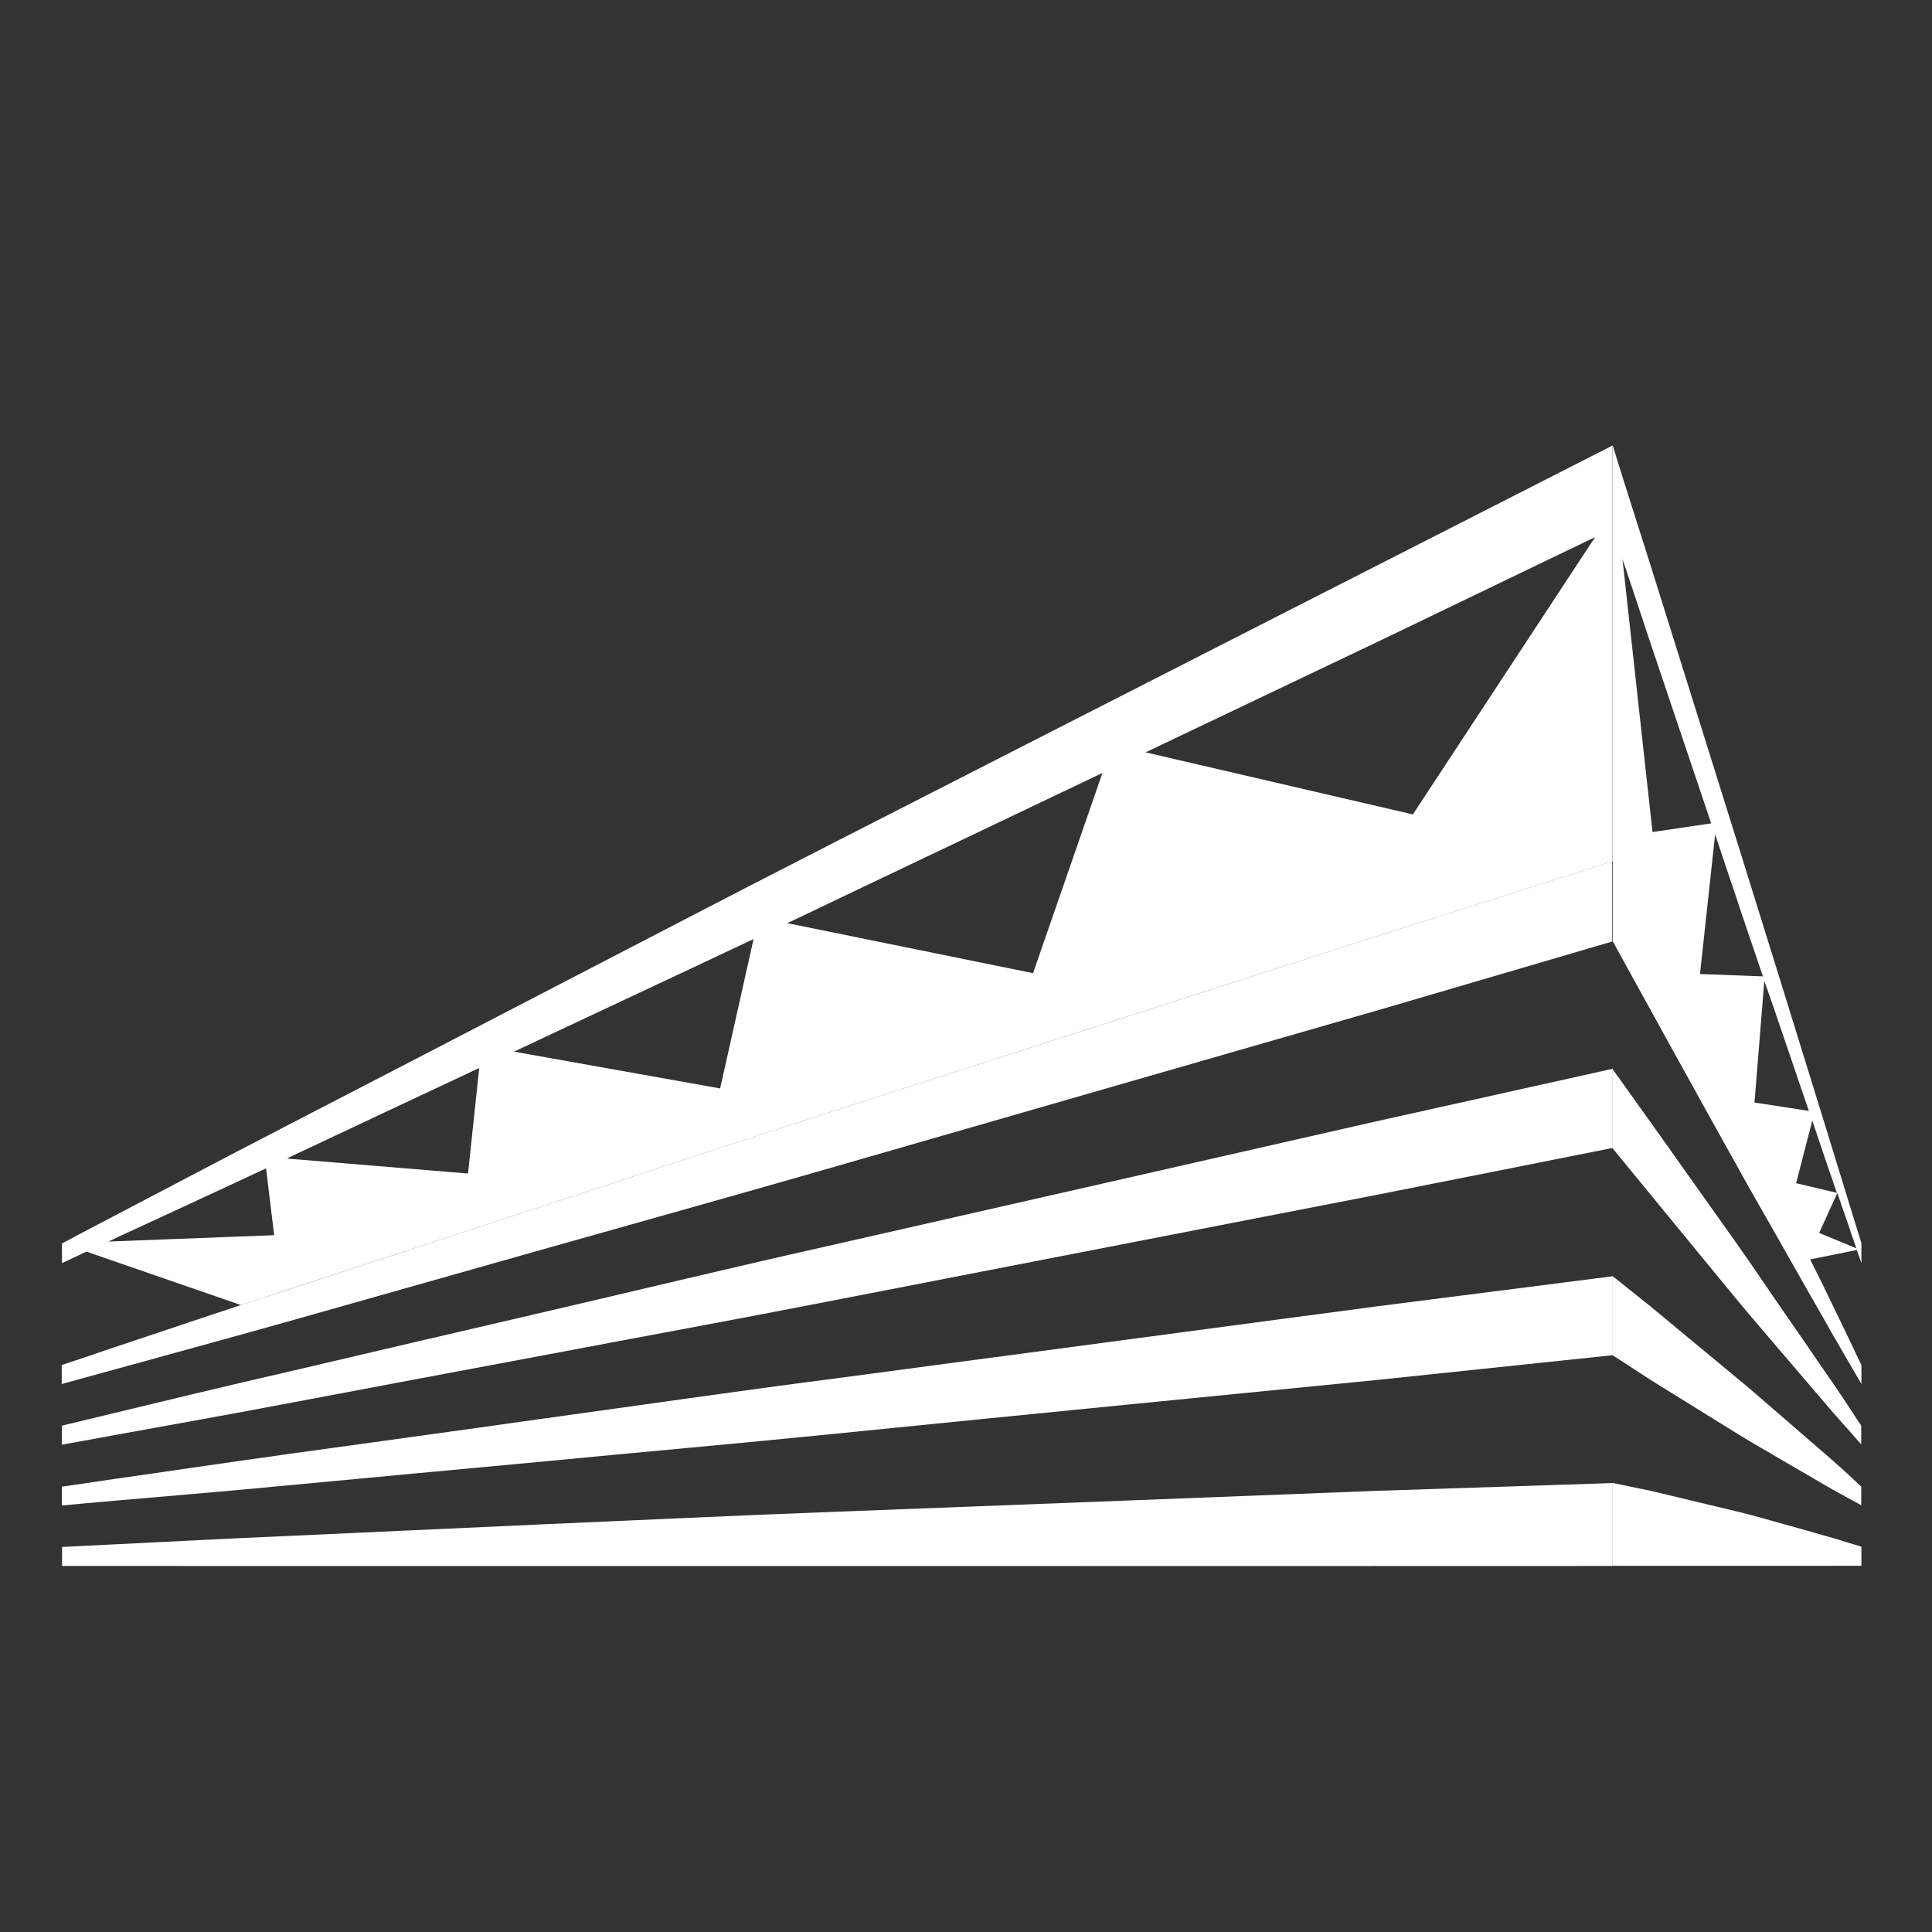<?xml version="1.0" encoding="utf-8"?>
<!-- Generator: Adobe Illustrator 16.0.3, SVG Export Plug-In . SVG Version: 6.00 Build 0)  -->
<!DOCTYPE svg PUBLIC "-//W3C//DTD SVG 1.1//EN" "http://www.w3.org/Graphics/SVG/1.1/DTD/svg11.dtd">
<svg version="1.1" id="圖層_1" xmlns="http://www.w3.org/2000/svg" xmlns:xlink="http://www.w3.org/1999/xlink" x="0px" y="0px"
	 width="24px" height="24px" viewBox="0 0 24 24" enable-background="new 0 0 24 24" xml:space="preserve">
<rect x="0" y="0" width="24" height="24" fill="#333333" stroke="none"/>
<g>
	<g>
		<path fill="#FFFFFF" d="M10.416,14.48c-1.226,0.354-2.453,0.695-3.601,1.02c-1.149,0.326-2.221,0.629-3.141,0.889
			c-0.919,0.26-1.688,0.467-2.224,0.616c-0.308,0.085-0.541,0.147-0.683,0.188v-0.236c0.143-0.047,0.364-0.122,0.649-0.219
			c0.533-0.176,1.294-0.437,2.208-0.733c0.915-0.3,1.981-0.649,3.125-1.024s2.361-0.781,3.582-1.172
			c2.44-0.783,4.881-1.572,6.711-2.16c1.58-0.502,2.709-0.86,2.985-0.949v0.996c-0.403,0.119-1.459,0.428-2.877,0.844
			C15.316,13.068,12.866,13.773,10.416,14.48z"/>
		<path fill="#FFFFFF" d="M10.309,10.493c-1.218,0.621-2.435,1.258-3.576,1.848c-1.142,0.593-2.206,1.144-3.119,1.616
			C2.7,14.43,1.941,14.832,1.41,15.109c-0.28,0.146-0.497,0.26-0.64,0.338v0.244c0.074-0.034,0.178-0.082,0.303-0.143l1.921,0.664
			c0.202-0.066,0.413-0.136,0.634-0.209c0.915-0.299,1.982-0.648,3.125-1.023c1.144-0.375,2.361-0.781,3.582-1.172
			c2.44-0.785,4.882-1.572,6.711-2.16c1.581-0.502,2.709-0.859,2.986-0.949V5.534C19.831,5.635,12.746,9.246,10.309,10.493z
			 M1.346,15.423c0.038-0.017,0.076-0.034,0.114-0.054c0.461-0.213,1.094-0.504,1.845-0.855l0.101,0.83L1.346,15.423z M5.814,14.578
			l-2.251-0.186c0.042-0.021,0.083-0.039,0.125-0.06c0.681-0.321,1.446-0.681,2.265-1.065L5.814,14.578z M8.946,13.521l-2.561-0.457
			c0.149-0.069,0.298-0.141,0.449-0.211c0.813-0.383,1.665-0.78,2.527-1.188L8.946,13.521z M12.833,12.089L9.78,11.468
			c0.219-0.104,0.44-0.208,0.66-0.315c1.104-0.526,2.207-1.052,3.255-1.551L12.833,12.089z M17.551,10.117l-3.32-0.771
			c1.08-0.514,2.086-0.994,2.955-1.408c1.188-0.572,2.117-1.02,2.629-1.266L17.551,10.117z"/>
		<path fill="#FFFFFF" d="M10.402,16.145c-1.224,0.24-2.449,0.463-3.597,0.681c-1.148,0.215-2.221,0.416-3.138,0.59
			c-0.918,0.174-1.686,0.31-2.221,0.407c-0.305,0.057-0.535,0.098-0.677,0.123V17.71c0.143-0.035,0.365-0.088,0.655-0.158
			c0.534-0.127,1.295-0.315,2.211-0.524c0.915-0.215,1.983-0.465,3.127-0.73c1.145-0.266,2.364-0.561,3.586-0.834
			c2.442-0.556,4.882-1.109,6.716-1.527c1.549-0.344,2.662-0.593,2.968-0.66v0.983c-0.39,0.078-1.455,0.291-2.896,0.576
			C15.3,15.193,12.852,15.669,10.402,16.145z"/>
		<path fill="#FFFFFF" d="M10.39,17.809c-1.223,0.123-2.448,0.231-3.595,0.342c-1.147,0.106-2.218,0.207-3.136,0.293
			c-0.917,0.088-1.683,0.15-2.218,0.197c-0.301,0.025-0.529,0.047-0.672,0.061v-0.234c0.143-0.021,0.366-0.054,0.66-0.097
			c0.534-0.075,1.297-0.19,2.213-0.317c0.917-0.127,1.985-0.273,3.13-0.435c1.145-0.157,2.366-0.336,3.587-0.493
			c2.444-0.325,4.887-0.65,6.721-0.895c1.521-0.192,2.622-0.336,2.953-0.377v0.981c-0.379,0.041-1.451,0.151-2.912,0.306
			C15.284,17.322,12.837,17.563,10.39,17.809z"/>
		<path fill="#FFFFFF" d="M1.433,19.184c0.535-0.025,1.3-0.068,2.216-0.107c0.917-0.043,1.985-0.09,3.132-0.143
			c1.146-0.049,2.368-0.109,3.591-0.154c2.444-0.094,4.889-0.188,6.722-0.26c1.498-0.049,2.588-0.086,2.938-0.097v1.03
			c-0.358,0.002-19.118,0-19.261,0v-0.236C0.912,19.208,1.137,19.2,1.433,19.184z"/>
	</g>
	<g>
		<path fill="#FFFFFF" d="M23.123,15.691v-0.248c-0.023-0.074-0.059-0.188-0.104-0.336c-0.086-0.276-0.207-0.681-0.354-1.152
			c-0.147-0.473-0.317-1.023-0.5-1.615c-0.185-0.59-0.38-1.228-0.575-1.848c-0.391-1.248-0.781-2.495-1.074-3.43
			c-0.268-0.841-0.453-1.428-0.482-1.529v6.16c0.064,0.119,1.146,2.081,1.541,2.786c0.195,0.355,0.395,0.694,0.578,1.021
			c0.185,0.324,0.355,0.628,0.505,0.887c0.147,0.262,0.271,0.469,0.356,0.618c0.049,0.085,0.088,0.147,0.109,0.188v-0.236
			c-0.021-0.047-0.061-0.122-0.104-0.219c-0.086-0.176-0.209-0.437-0.354-0.733c-0.056-0.114-0.115-0.235-0.179-0.36l0.58-0.117
			C23.089,15.596,23.109,15.65,23.123,15.691z M22.652,14.334c0.061,0.175,0.115,0.338,0.166,0.484l-0.506-0.12l0.201-0.779
			C22.561,14.063,22.607,14.202,22.652,14.334z M22.148,12.854c0.113,0.332,0.221,0.649,0.322,0.946l-0.675-0.104l0.122-1.511
			C21.998,12.412,22.074,12.635,22.148,12.854z M21.57,11.152c0.109,0.332,0.222,0.658,0.33,0.977L21.118,12.1l0.188-1.735
			C21.393,10.625,21.48,10.889,21.57,11.152z M20.486,7.939c0.217,0.643,0.486,1.445,0.771,2.289l-0.729,0.108l-0.373-3.391
			C20.24,7.196,20.354,7.537,20.486,7.939z M22.598,15.316l0.226-0.496c0.073,0.217,0.14,0.4,0.188,0.549
			c0.021,0.053,0.033,0.098,0.048,0.138L22.598,15.316z"/>
		<path fill="#FFFFFF" d="M22.662,17.027c-0.146-0.215-0.318-0.463-0.502-0.729c-0.186-0.266-0.379-0.559-0.574-0.833
			c-0.393-0.557-1.506-2.121-1.557-2.188v0.984c0.064,0.077,1.152,1.405,1.546,1.883c0.198,0.239,0.394,0.463,0.577,0.68
			c0.185,0.215,0.355,0.416,0.505,0.59c0.146,0.174,0.271,0.309,0.356,0.406c0.049,0.058,0.086,0.099,0.108,0.123V17.71
			c-0.022-0.035-0.062-0.088-0.104-0.158C22.932,17.425,22.811,17.238,22.662,17.027z"/>
		<path fill="#FFFFFF" d="M22.661,18.051c-0.147-0.128-0.318-0.273-0.503-0.435c-0.184-0.156-0.381-0.335-0.576-0.493
			c-0.391-0.325-0.784-0.65-1.077-0.893c-0.245-0.194-0.421-0.338-0.476-0.379v0.982c0.063,0.039,0.232,0.15,0.469,0.305
			c0.296,0.184,0.688,0.426,1.08,0.67c0.197,0.123,0.393,0.23,0.578,0.342c0.184,0.105,0.354,0.205,0.501,0.291
			c0.149,0.088,0.271,0.151,0.356,0.199c0.049,0.024,0.086,0.045,0.108,0.06v-0.234c-0.022-0.021-0.062-0.054-0.104-0.097
			C22.932,18.292,22.809,18.178,22.661,18.051z"/>
		<path fill="#FFFFFF" d="M22.66,19.075c-0.146-0.043-0.319-0.091-0.503-0.142c-0.185-0.05-0.38-0.11-0.576-0.156
			c-0.392-0.094-0.785-0.187-1.078-0.258c-0.239-0.049-0.417-0.086-0.474-0.098v1.03c0.06,0.002,3.072,0,3.094,0v-0.236
			c-0.023-0.009-0.061-0.021-0.107-0.034C22.93,19.157,22.809,19.114,22.66,19.075z"/>
	</g>
</g>
</svg>
